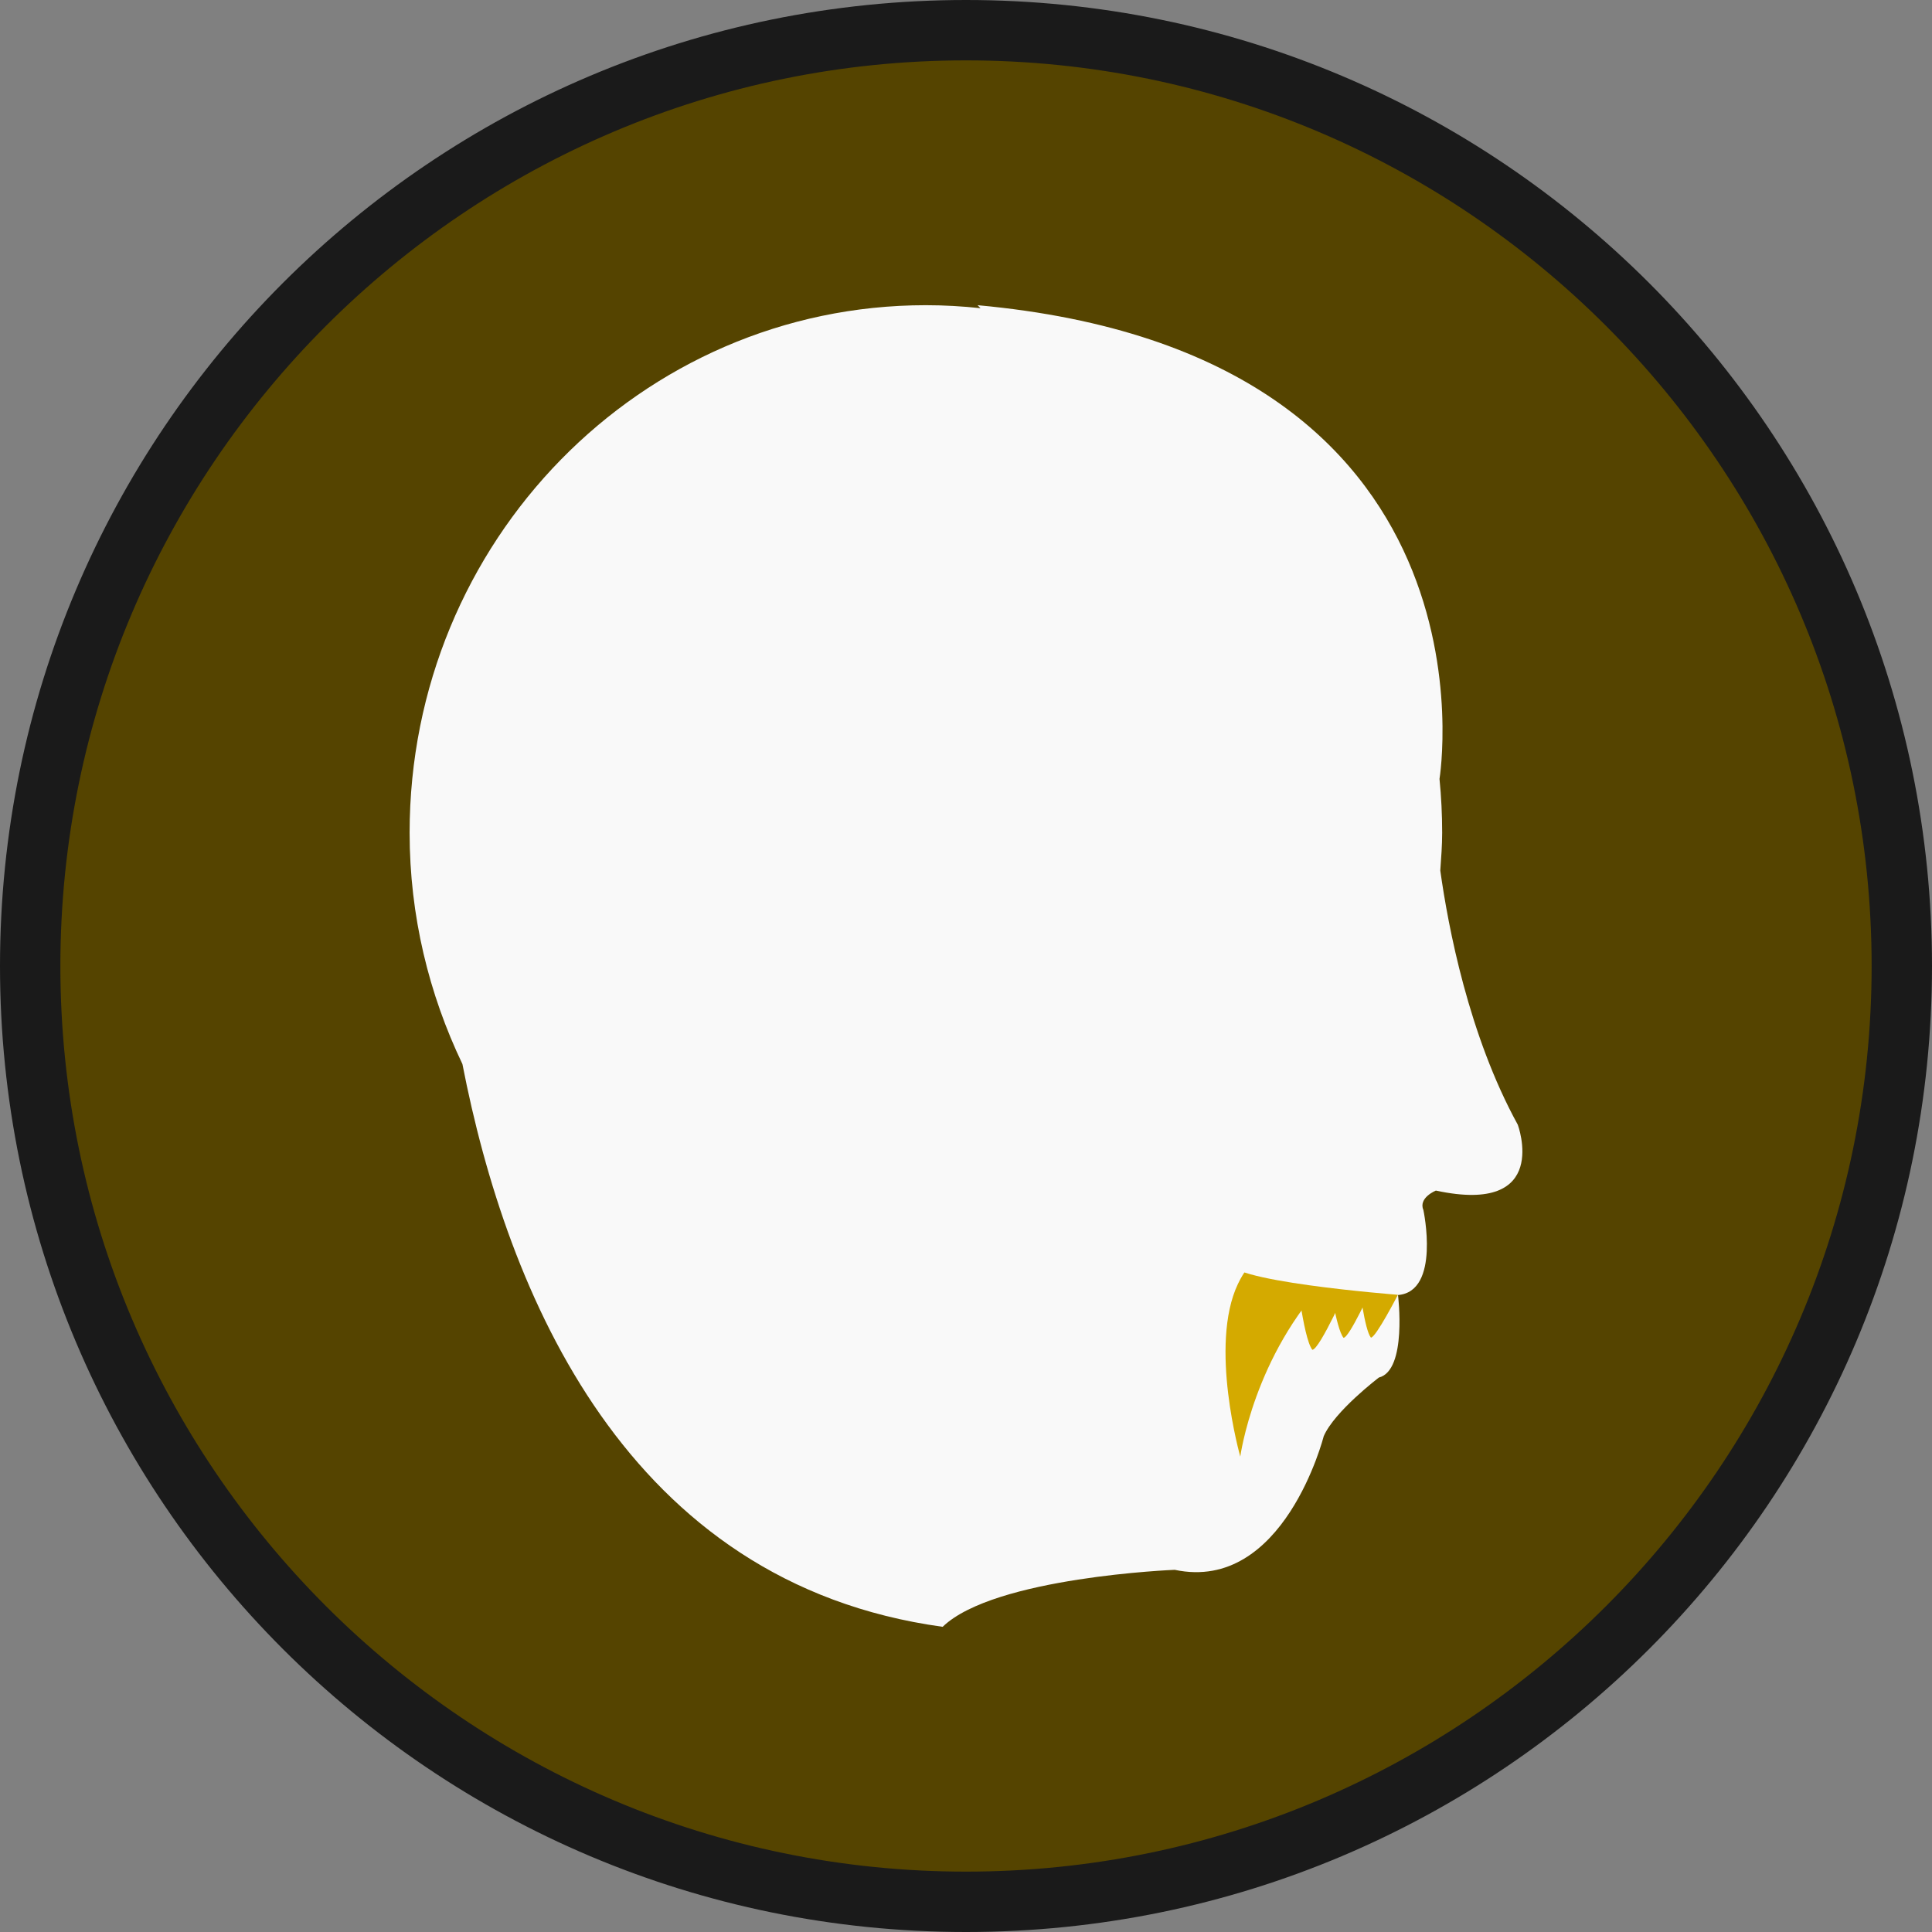 <?xml version="1.0" encoding="UTF-8" standalone="no"?>
<!-- Generator: Adobe Illustrator 16.0.0, SVG Export Plug-In . SVG Version: 6.00 Build 0)  -->

<svg
   xmlns:dc="http://purl.org/dc/elements/1.1/"
   xmlns:cc="http://creativecommons.org/ns#"
   xmlns:rdf="http://www.w3.org/1999/02/22-rdf-syntax-ns#"
   xmlns:svg="http://www.w3.org/2000/svg"
   xmlns="http://www.w3.org/2000/svg"
   xmlns:sodipodi="http://sodipodi.sourceforge.net/DTD/sodipodi-0.dtd"
   xmlns:inkscape="http://www.inkscape.org/namespaces/inkscape"
   version="1.1"
   id="Layer_1"
   x="0px"
   y="0px"
   width="128px"
   height="128px"
   viewBox="0 0 128 128"
   enable-background="new 0 0 128 128"
   xml:space="preserve"
   sodipodi:docname="race_ogre.svg"
   inkscape:version="0.92.4 (5da689c313, 2019-01-14)"><rect x="0" y="0" width="128" height="128" fill="#808080" stroke="none"/><defs
   id="defs4259" /><sodipodi:namedview
   pagecolor="#ffffff"
   bordercolor="#666666"
   borderopacity="1"
   objecttolerance="10"
   gridtolerance="10"
   guidetolerance="10"
   inkscape:pageopacity="0"
   inkscape:pageshadow="2"
   inkscape:window-width="1920"
   inkscape:window-height="1058"
   id="namedview4257"
   showgrid="false"
   inkscape:zoom="8.0000001"
   inkscape:cx="48.83079"
   inkscape:cy="31.612103"
   inkscape:window-x="-8"
   inkscape:window-y="-8"
   inkscape:window-maximized="1"
   inkscape:current-layer="Layer_1" />


<path
   d="m 64,124.875 c -34.187,0 -62,-27.812 -62,-62 0,-34.187 27.813,-62 62,-62 34.187,0 62,27.813 62,62 0,34.188 -27.813,62 -62,62 z"
   id="path4250"
   style="fill:#554400;fill-opacity:1"
   inkscape:connector-curvature="0" /><path
   inkscape:connector-curvature="0"
   d="m 64,4 c 33.084,0 60,26.916 60,60 0,33.084 -26.916,60 -60,60 C 30.916,124 4,97.084 4,64 4,30.916 30.916,4 64,4 M 64,0 C 28.653,0 0,28.653 0,64 0,99.348 28.653,128 64,128 99.347,128 128,99.348 128,64 128,28.653 99.347,0 64,0 Z"
   id="path4252"
   style="fill:#1a1a1a;fill-opacity:1" /><path
   d="m 27.138,55.17 c 0,-19.302 15.314,-34.95 34.204,-34.95 1.224,0 2.43,0.071 3.62,0.199 l -0.195,-0.199 c 35.229,3.217 30.604,31.385 30.604,31.385 v 0 c 0.116,1.172 0.176,2.362 0.176,3.565 0,0.846 -0.066,1.675 -0.124,2.507 0.521,3.723 1.882,10.919 5.134,16.838 0,0 2.241,6.016 -5.426,4.364 0,0 -1.179,0.472 -0.826,1.298 0,0 1.149,5.387 -1.683,5.623 0,0 -8.846,-3.774 0,10e-7 0,0 0.621,4.993 -1.267,5.465 0,0 -2.949,2.241 -3.657,3.893 0,0 -2.636,10.38 -9.87,8.847 0,0 -11.954,0.472 -15.375,3.775 -20.967,-2.878 -28.863,-22.112 -31.817,-37.285 -2.218,-4.632 -3.498,-9.82 -3.498,-15.325 z"
   id="path4254"
   inkscape:connector-curvature="0"
   style="fill:#f9f9f9"
   sodipodi:nodetypes="ssccccscccccccccccs" />
<g
   id="g849"
   transform="matrix(2.168,0.015,-0.014,2,-107.429,-87.157)"><path
     sodipodi:nodetypes="ccscc"
     inkscape:connector-curvature="0"
     id="path6810"
     d="m 90.714,85.22 c -2.276,2.595 -2.671,5.95 -2.671,5.95 0,0 -0.989,-3.677 -0.109,-5.719 0.367,-0.851 0.763,-0.926 0.763,-0.926 z"
     style="fill:#d4aa00;fill-opacity:1;stroke:none;stroke-width:0.89px;stroke-linecap:butt;stroke-linejoin:miter;stroke-opacity:1" /><path
     sodipodi:nodetypes="cccc"
     inkscape:connector-curvature="0"
     id="path6812"
     d="m 89.689,84.839 c 0,0 0.239,2.369 0.532,2.776 0.226,0 1.117,-2.226 1.117,-2.226 z"
     style="fill:#d4aa00;fill-opacity:1;stroke:none;stroke-width:1px;stroke-linecap:butt;stroke-linejoin:miter;stroke-opacity:1" /><path
     sodipodi:nodetypes="cccc"
     inkscape:connector-curvature="0"
     id="path6812-7"
     d="m 90.714,85.22 c 0,0 0.225,1.686 0.458,1.991 0.179,0 0.853,-1.653 0.853,-1.653 z"
     style="fill:#d4aa00;fill-opacity:1;stroke:none;stroke-width:0.772px;stroke-linecap:butt;stroke-linejoin:miter;stroke-opacity:1" /><path
     sodipodi:nodetypes="cccc"
     inkscape:connector-curvature="0"
     id="path6812-7-9"
     d="m 91.641,85.456 c 0,0 0.171,1.485 0.368,1.743 0.151,0 0.816,-1.425 0.816,-1.425 z"
     style="fill:#d4aa00;fill-opacity:1;stroke:none;stroke-width:0.652px;stroke-linecap:butt;stroke-linejoin:miter;stroke-opacity:1" /><path
     inkscape:connector-curvature="0"
     id="path6867"
     d="m 92.825,85.774 c 0,0 -5.541,-0.422 -5.144,-1.107 0.398,-0.685 1.414,-0.994 1.414,-0.994 z"
     style="fill:#f9f9f9;stroke:none;stroke-width:1px;stroke-linecap:butt;stroke-linejoin:miter;stroke-opacity:1" /></g></svg>